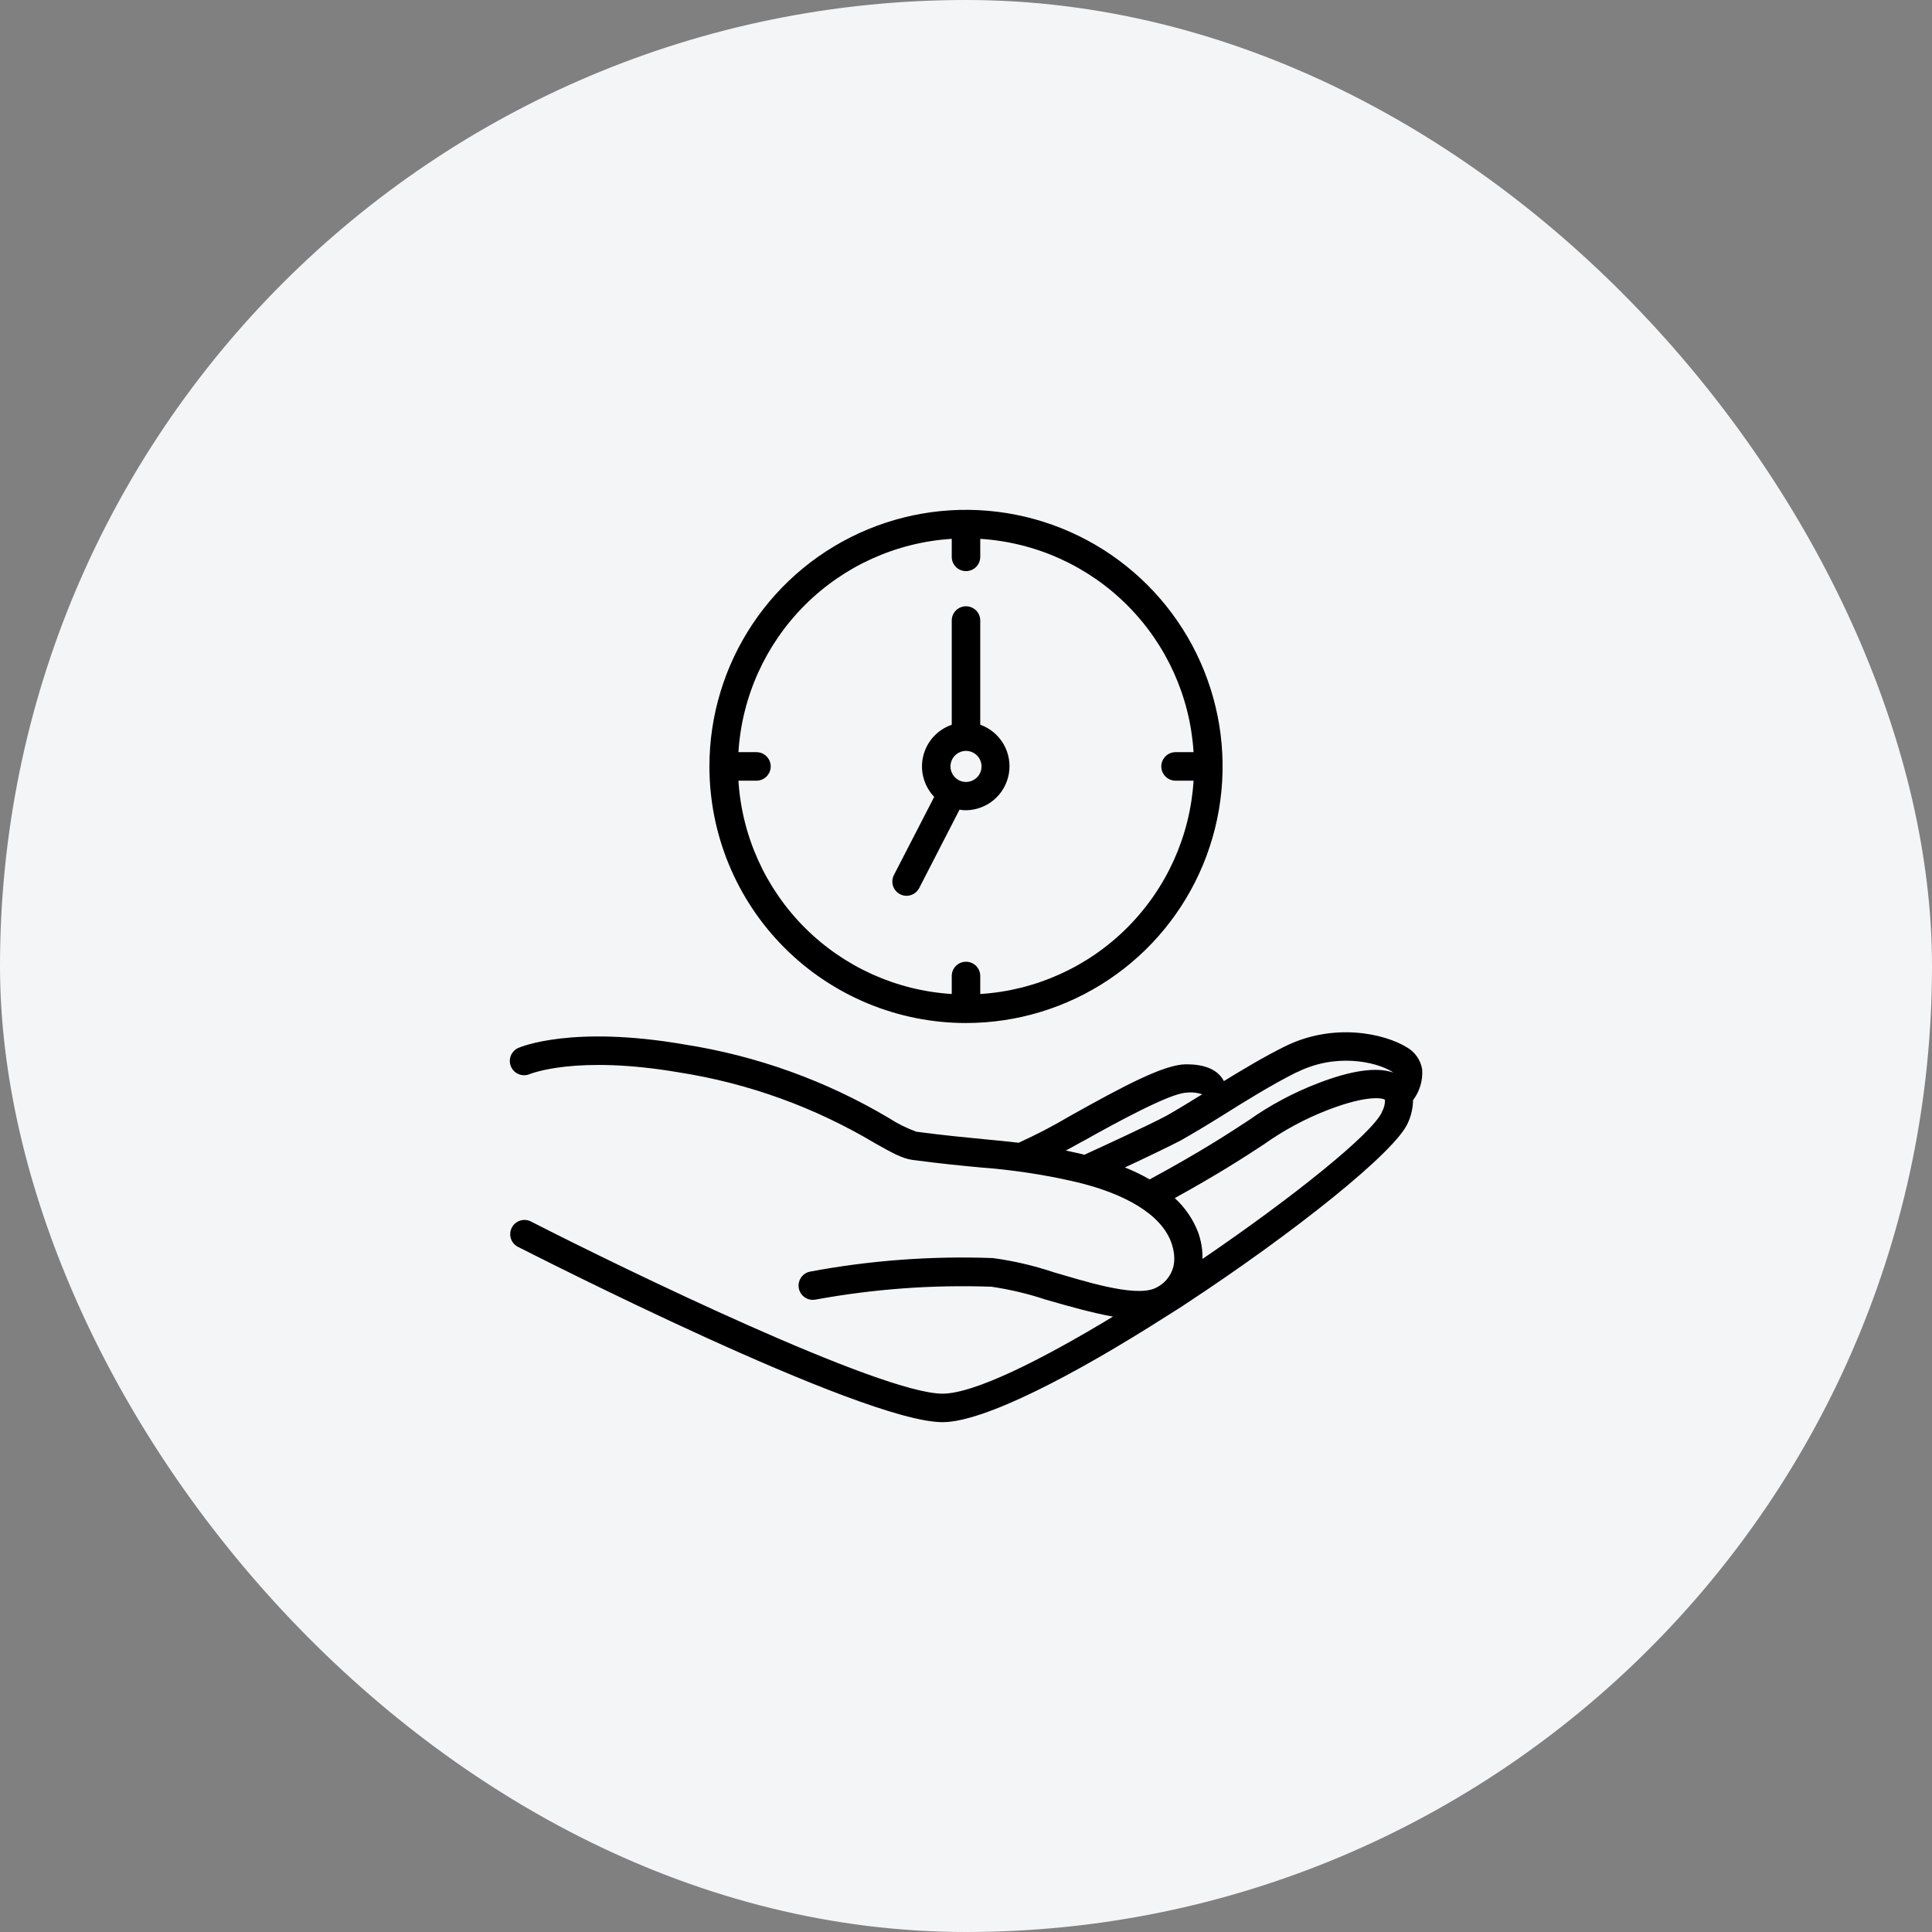 <svg width="72" height="72" viewBox="0 0 72 72" fill="none" xmlns="http://www.w3.org/2000/svg">
<rect x="0" y="0" width="72" height="72" fill="#808080" stroke="none"/>
<rect width="72" height="72" rx="36" fill="#F4F5F7"/>
<g clip-path="url(#clip0)">
<path d="M53 39.854C52.973 39.683 52.907 39.52 52.808 39.377C52.709 39.235 52.58 39.116 52.429 39.031C51.6 38.518 49.698 38.09 47.863 39.007C47.098 39.389 46.328 39.849 45.61 40.29C45.594 40.257 45.575 40.225 45.554 40.194C45.316 39.838 44.861 39.663 44.208 39.663C43.395 39.663 41.892 40.46 39.859 41.599C39.245 41.963 38.611 42.293 37.96 42.587C37.535 42.537 37.121 42.497 36.672 42.455C35.981 42.388 35.2 42.314 34.151 42.176C33.791 42.046 33.447 41.875 33.126 41.666C30.78 40.272 28.188 39.341 25.492 38.922C21.319 38.202 19.398 39.017 19.319 39.052C19.189 39.108 19.088 39.214 19.036 39.345C18.985 39.476 18.988 39.623 19.044 39.752C19.1 39.881 19.206 39.983 19.337 40.034C19.468 40.086 19.614 40.083 19.744 40.027C19.762 40.027 21.452 39.304 25.322 39.968C27.893 40.372 30.362 41.265 32.597 42.598C33.208 42.941 33.609 43.172 33.997 43.225C35.06 43.368 35.857 43.443 36.558 43.509C37.704 43.595 38.842 43.764 39.963 44.017C41.95 44.465 43.254 45.268 43.637 46.269C43.833 46.8 43.828 47.331 43.414 47.757C43.298 47.87 43.162 47.96 43.013 48.022C42.234 48.338 40.356 47.727 39.278 47.416C38.539 47.168 37.779 46.99 37.007 46.885C34.721 46.8 32.433 46.969 30.186 47.39C30.047 47.418 29.926 47.5 29.848 47.618C29.771 47.735 29.743 47.879 29.771 48.017C29.799 48.155 29.881 48.276 29.999 48.354C30.116 48.432 30.26 48.459 30.398 48.431C32.559 48.035 34.758 47.874 36.954 47.953C37.643 48.055 38.322 48.217 38.983 48.437C39.833 48.681 40.694 48.925 41.477 49.066C38.781 50.7 36.292 51.938 35.126 51.938C32.826 51.938 23.263 47.3 19.773 45.515C19.648 45.455 19.505 45.447 19.374 45.492C19.244 45.536 19.135 45.63 19.072 45.753C19.009 45.876 18.997 46.019 19.037 46.151C19.078 46.283 19.168 46.394 19.29 46.46C19.821 46.726 32.101 53 35.126 53C36.672 53 40.053 51.231 43.427 49.079C43.743 48.875 43.942 48.761 44.224 48.569C48.219 45.942 52.014 42.922 52.469 41.844C52.591 41.579 52.656 41.291 52.66 40.999C52.909 40.672 53.03 40.264 53 39.854ZM48.338 39.958C49.775 39.238 51.26 39.562 51.871 39.934C51.888 39.944 51.904 39.957 51.919 39.971C51.308 39.756 50.37 39.886 49.109 40.372C48.192 40.726 47.323 41.191 46.521 41.759C45.764 42.255 44.731 42.93 42.845 43.953C42.548 43.783 42.239 43.633 41.921 43.507C42.688 43.151 43.602 42.71 43.987 42.51C44.458 42.245 45.013 41.91 45.597 41.546C46.434 41.02 47.395 40.423 48.325 39.958H48.338ZM40.37 42.524C41.578 41.844 43.594 40.749 44.194 40.723C44.399 40.696 44.607 40.716 44.803 40.781C44.311 41.084 43.852 41.366 43.475 41.578C42.898 41.892 40.983 42.773 40.412 43.034L40.205 42.983L39.719 42.877C39.918 42.773 40.125 42.657 40.362 42.524H40.37ZM51.507 41.432C51.162 42.229 48.187 44.62 44.813 46.917C44.821 46.567 44.761 46.219 44.638 45.892C44.449 45.418 44.156 44.993 43.78 44.649C45.432 43.738 46.386 43.116 47.098 42.649C47.838 42.122 48.641 41.691 49.488 41.363C50.979 40.789 51.547 40.925 51.613 40.986C51.62 41.142 51.58 41.298 51.499 41.432H51.507Z" fill="black"/>
<path d="M36 38.125C37.891 38.125 39.74 37.564 41.313 36.513C42.885 35.463 44.111 33.969 44.835 32.222C45.558 30.475 45.748 28.552 45.379 26.697C45.01 24.842 44.099 23.138 42.762 21.801C41.424 20.463 39.721 19.553 37.866 19.184C36.011 18.815 34.088 19.004 32.341 19.728C30.593 20.452 29.1 21.677 28.049 23.25C26.998 24.822 26.438 26.671 26.438 28.562C26.438 31.099 27.445 33.531 29.238 35.324C31.032 37.117 33.464 38.125 36 38.125ZM35.469 20.081V20.753C35.469 20.894 35.525 21.029 35.624 21.129C35.724 21.228 35.859 21.284 36 21.284C36.141 21.284 36.276 21.228 36.376 21.129C36.475 21.029 36.531 20.894 36.531 20.753V20.081C38.597 20.211 40.545 21.09 42.008 22.554C43.472 24.018 44.352 25.965 44.481 28.031H43.809C43.669 28.031 43.533 28.087 43.434 28.187C43.334 28.287 43.278 28.422 43.278 28.562C43.278 28.703 43.334 28.838 43.434 28.938C43.533 29.038 43.669 29.094 43.809 29.094H44.481C44.352 31.16 43.472 33.107 42.008 34.571C40.545 36.035 38.597 36.914 36.531 37.044V36.372C36.531 36.231 36.475 36.096 36.376 35.996C36.276 35.897 36.141 35.841 36 35.841C35.859 35.841 35.724 35.897 35.624 35.996C35.525 36.096 35.469 36.231 35.469 36.372V37.044C33.403 36.914 31.455 36.035 29.991 34.571C28.528 33.107 27.648 31.16 27.519 29.094H28.191C28.331 29.094 28.467 29.038 28.566 28.938C28.666 28.838 28.722 28.703 28.722 28.562C28.722 28.422 28.666 28.287 28.566 28.187C28.467 28.087 28.331 28.031 28.191 28.031H27.519C27.648 25.965 28.528 24.018 29.991 22.554C31.455 21.09 33.403 20.211 35.469 20.081Z" fill="black"/>
<path d="M33.538 33.322C33.613 33.363 33.697 33.384 33.782 33.384C33.88 33.384 33.975 33.357 34.059 33.306C34.142 33.256 34.21 33.183 34.255 33.097L35.758 30.175C35.838 30.189 35.919 30.196 36 30.196C36.385 30.191 36.756 30.051 37.048 29.801C37.341 29.55 37.535 29.204 37.599 28.825C37.662 28.445 37.59 28.055 37.395 27.723C37.2 27.391 36.894 27.138 36.531 27.009V23.125C36.531 22.984 36.475 22.849 36.376 22.75C36.276 22.65 36.141 22.594 36 22.594C35.859 22.594 35.724 22.65 35.624 22.75C35.525 22.849 35.469 22.984 35.469 23.125V27.011C35.208 27.1 34.974 27.253 34.788 27.457C34.602 27.66 34.471 27.907 34.406 28.175C34.341 28.442 34.344 28.722 34.416 28.988C34.487 29.254 34.625 29.498 34.815 29.697L33.309 32.619C33.248 32.743 33.238 32.885 33.281 33.017C33.323 33.148 33.416 33.258 33.538 33.322ZM36 27.983C36.114 27.983 36.227 28.017 36.322 28.081C36.417 28.145 36.491 28.235 36.535 28.341C36.579 28.447 36.59 28.563 36.568 28.675C36.546 28.788 36.49 28.891 36.41 28.972C36.328 29.053 36.225 29.108 36.113 29.13C36.001 29.153 35.884 29.141 35.778 29.098C35.673 29.054 35.582 28.979 35.519 28.884C35.455 28.789 35.421 28.677 35.421 28.562C35.422 28.409 35.483 28.262 35.591 28.154C35.7 28.045 35.847 27.984 36 27.983Z" fill="black"/>
</g>
<defs>
<clipPath id="clip0">
<rect width="34" height="34" fill="white" transform="translate(19 19)"/>
</clipPath>
</defs>
</svg>
